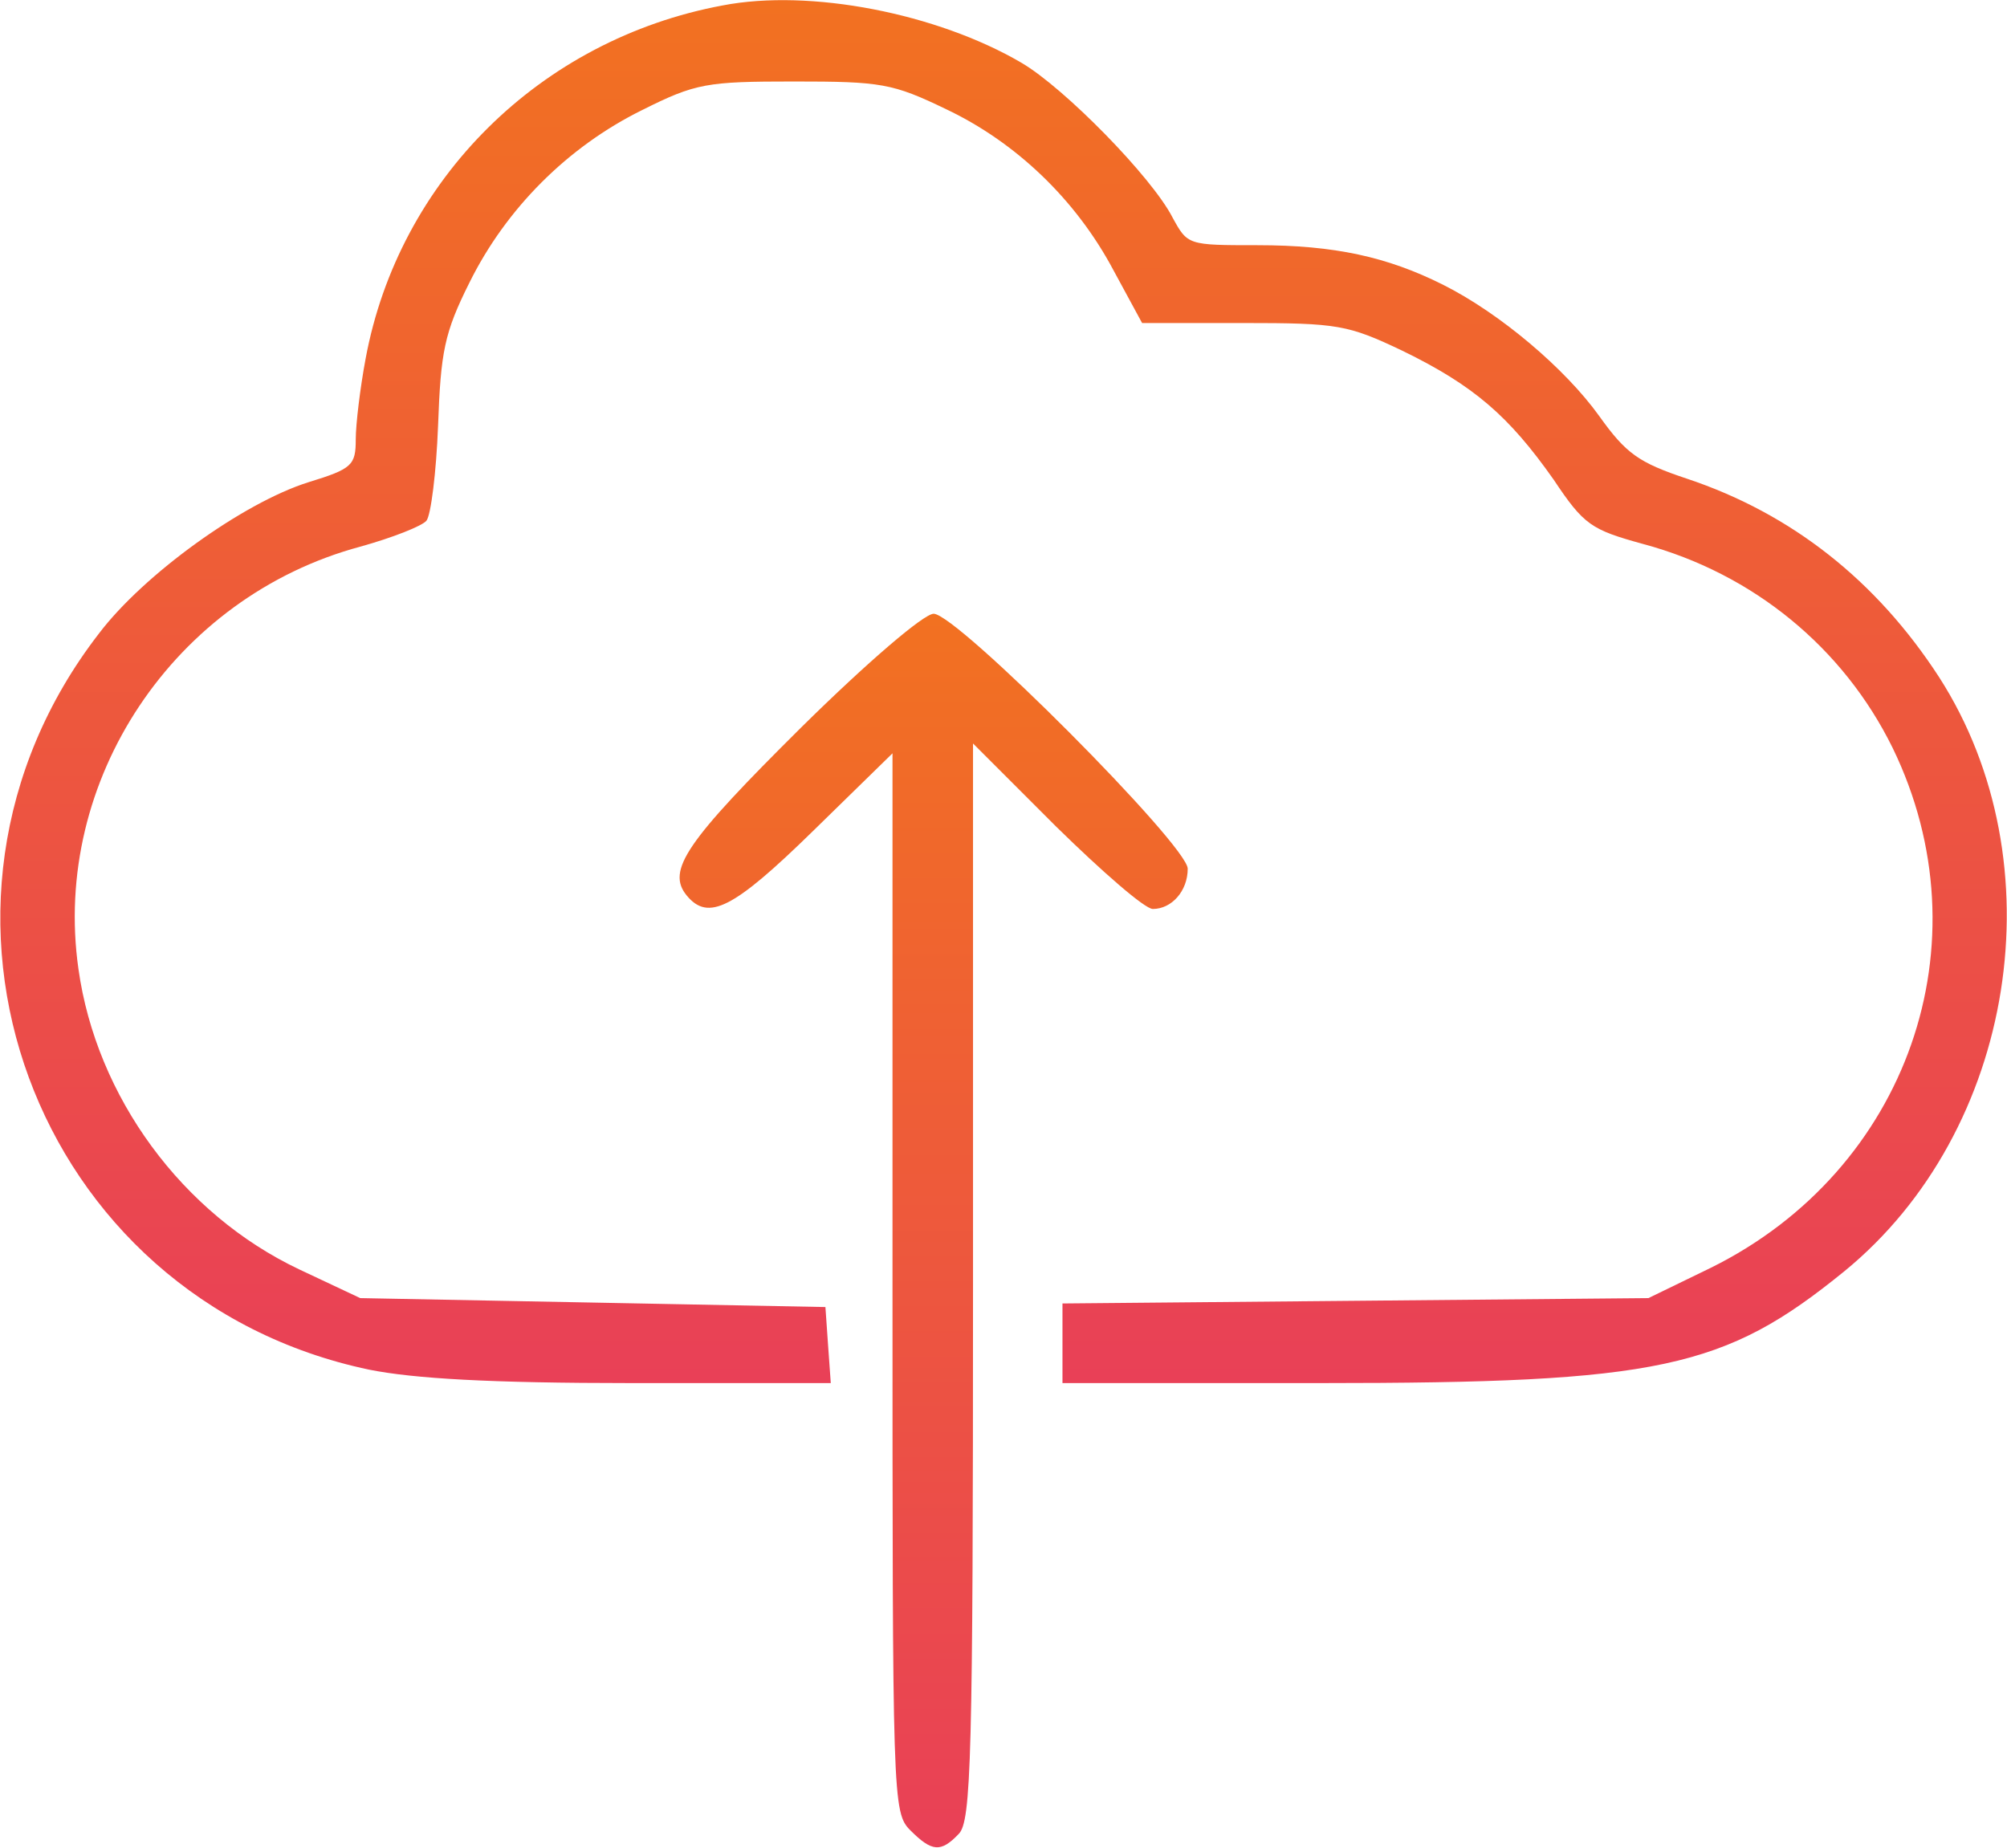 <svg width="4826" height="4443" viewBox="0 0 4826 4443" fill="none" xmlns="http://www.w3.org/2000/svg">
<path d="M1737.4 13.113C1298.57 94.855 958.696 432.58 879.104 862.802C866.198 931.638 855.442 1019.83 855.442 1056.4C855.442 1118.78 846.838 1127.39 741.433 1159.66C584.402 1209.13 345.629 1381.22 238.074 1523.19C-269.589 2179.28 78.891 3123.62 887.709 3293.56C995.265 3315.07 1178.11 3325.82 1517.98 3325.82H1997.68L1991.23 3235.48L1984.78 3142.98L1425.49 3132.22L866.198 3121.47L719.922 3052.63C438.127 2919.26 231.62 2637.47 188.598 2329.86C124.065 1875.98 418.767 1435 866.198 1314.54C943.638 1293.02 1014.62 1265.06 1025.38 1252.15C1036.14 1239.25 1049.04 1135.99 1053.34 1024.14C1059.8 845.593 1068.4 800.42 1128.63 679.958C1216.83 501.415 1365.26 352.989 1543.8 264.793C1672.86 200.26 1698.68 195.958 1909.49 195.958C2118.14 195.958 2146.11 200.26 2275.18 262.642C2442.96 342.233 2587.09 479.904 2677.43 649.842L2746.27 776.758H2989.34C3217.36 776.758 3241.02 781.06 3372.24 843.442C3544.33 927.335 3628.22 1000.47 3735.78 1153.2C3808.92 1262.91 3826.13 1273.66 3950.89 1308.08C4215.48 1379.07 4432.74 1557.61 4551.05 1798.54C4779.07 2267.48 4587.62 2813.86 4114.38 3048.33L3963.8 3121.47L3260.38 3127.92L2554.82 3134.38V3231.18V3325.82H3174.34C3989.61 3325.82 4146.64 3291.41 4434.89 3056.94C4847.9 2719.21 4949.01 2073.88 4662.91 1628.6C4512.33 1396.28 4307.98 1234.94 4056.3 1151.05C3940.14 1112.33 3910.02 1090.82 3845.49 1000.47C3763.74 886.464 3606.71 753.095 3469.04 684.26C3335.67 617.575 3208.76 589.611 3023.76 589.611C2855.98 589.611 2855.98 589.611 2819.41 522.927C2769.93 426.127 2559.12 211.015 2455.87 150.784C2253.66 32.473 1948.21 -27.758 1737.4 13.113Z" fill="url(#paint0_linear)"/>
<path d="M1926.69 1749.06C1649.2 2024.4 1601.88 2093.23 1651.35 2153.46C1702.98 2215.85 1763.21 2185.73 1954.66 1998.58L2146.11 1811.44V3084.9C2146.11 4330.39 2146.11 4358.35 2189.13 4401.38C2240.76 4453 2262.27 4455.15 2305.29 4409.98C2335.41 4379.86 2339.71 4231.44 2339.71 3082.74V1787.78L2539.76 1987.83C2649.47 2095.38 2752.72 2185.73 2772.08 2185.73C2817.25 2185.73 2855.97 2142.71 2855.97 2088.93C2855.97 2033 2300.99 1475.86 2245.06 1475.86C2221.4 1475.86 2085.88 1592.02 1926.69 1749.06Z" fill="url(#paint1_linear)"/>
<defs>
<linearGradient id="paint0_linear" x1="2413.11" y1="3325.82" x2="2413.11" y2="0.341" gradientUnits="userSpaceOnUse">
<stop stop-color="#E94057"/>
<stop offset="1" stop-color="#F27121"/>
</linearGradient>
<linearGradient id="paint1_linear" x1="2245.07" y1="4442.09" x2="2245.07" y2="1475.86" gradientUnits="userSpaceOnUse">
<stop stop-color="#E94057"/>
<stop offset="1" stop-color="#F27121"/>
</linearGradient>
</defs>
</svg>
